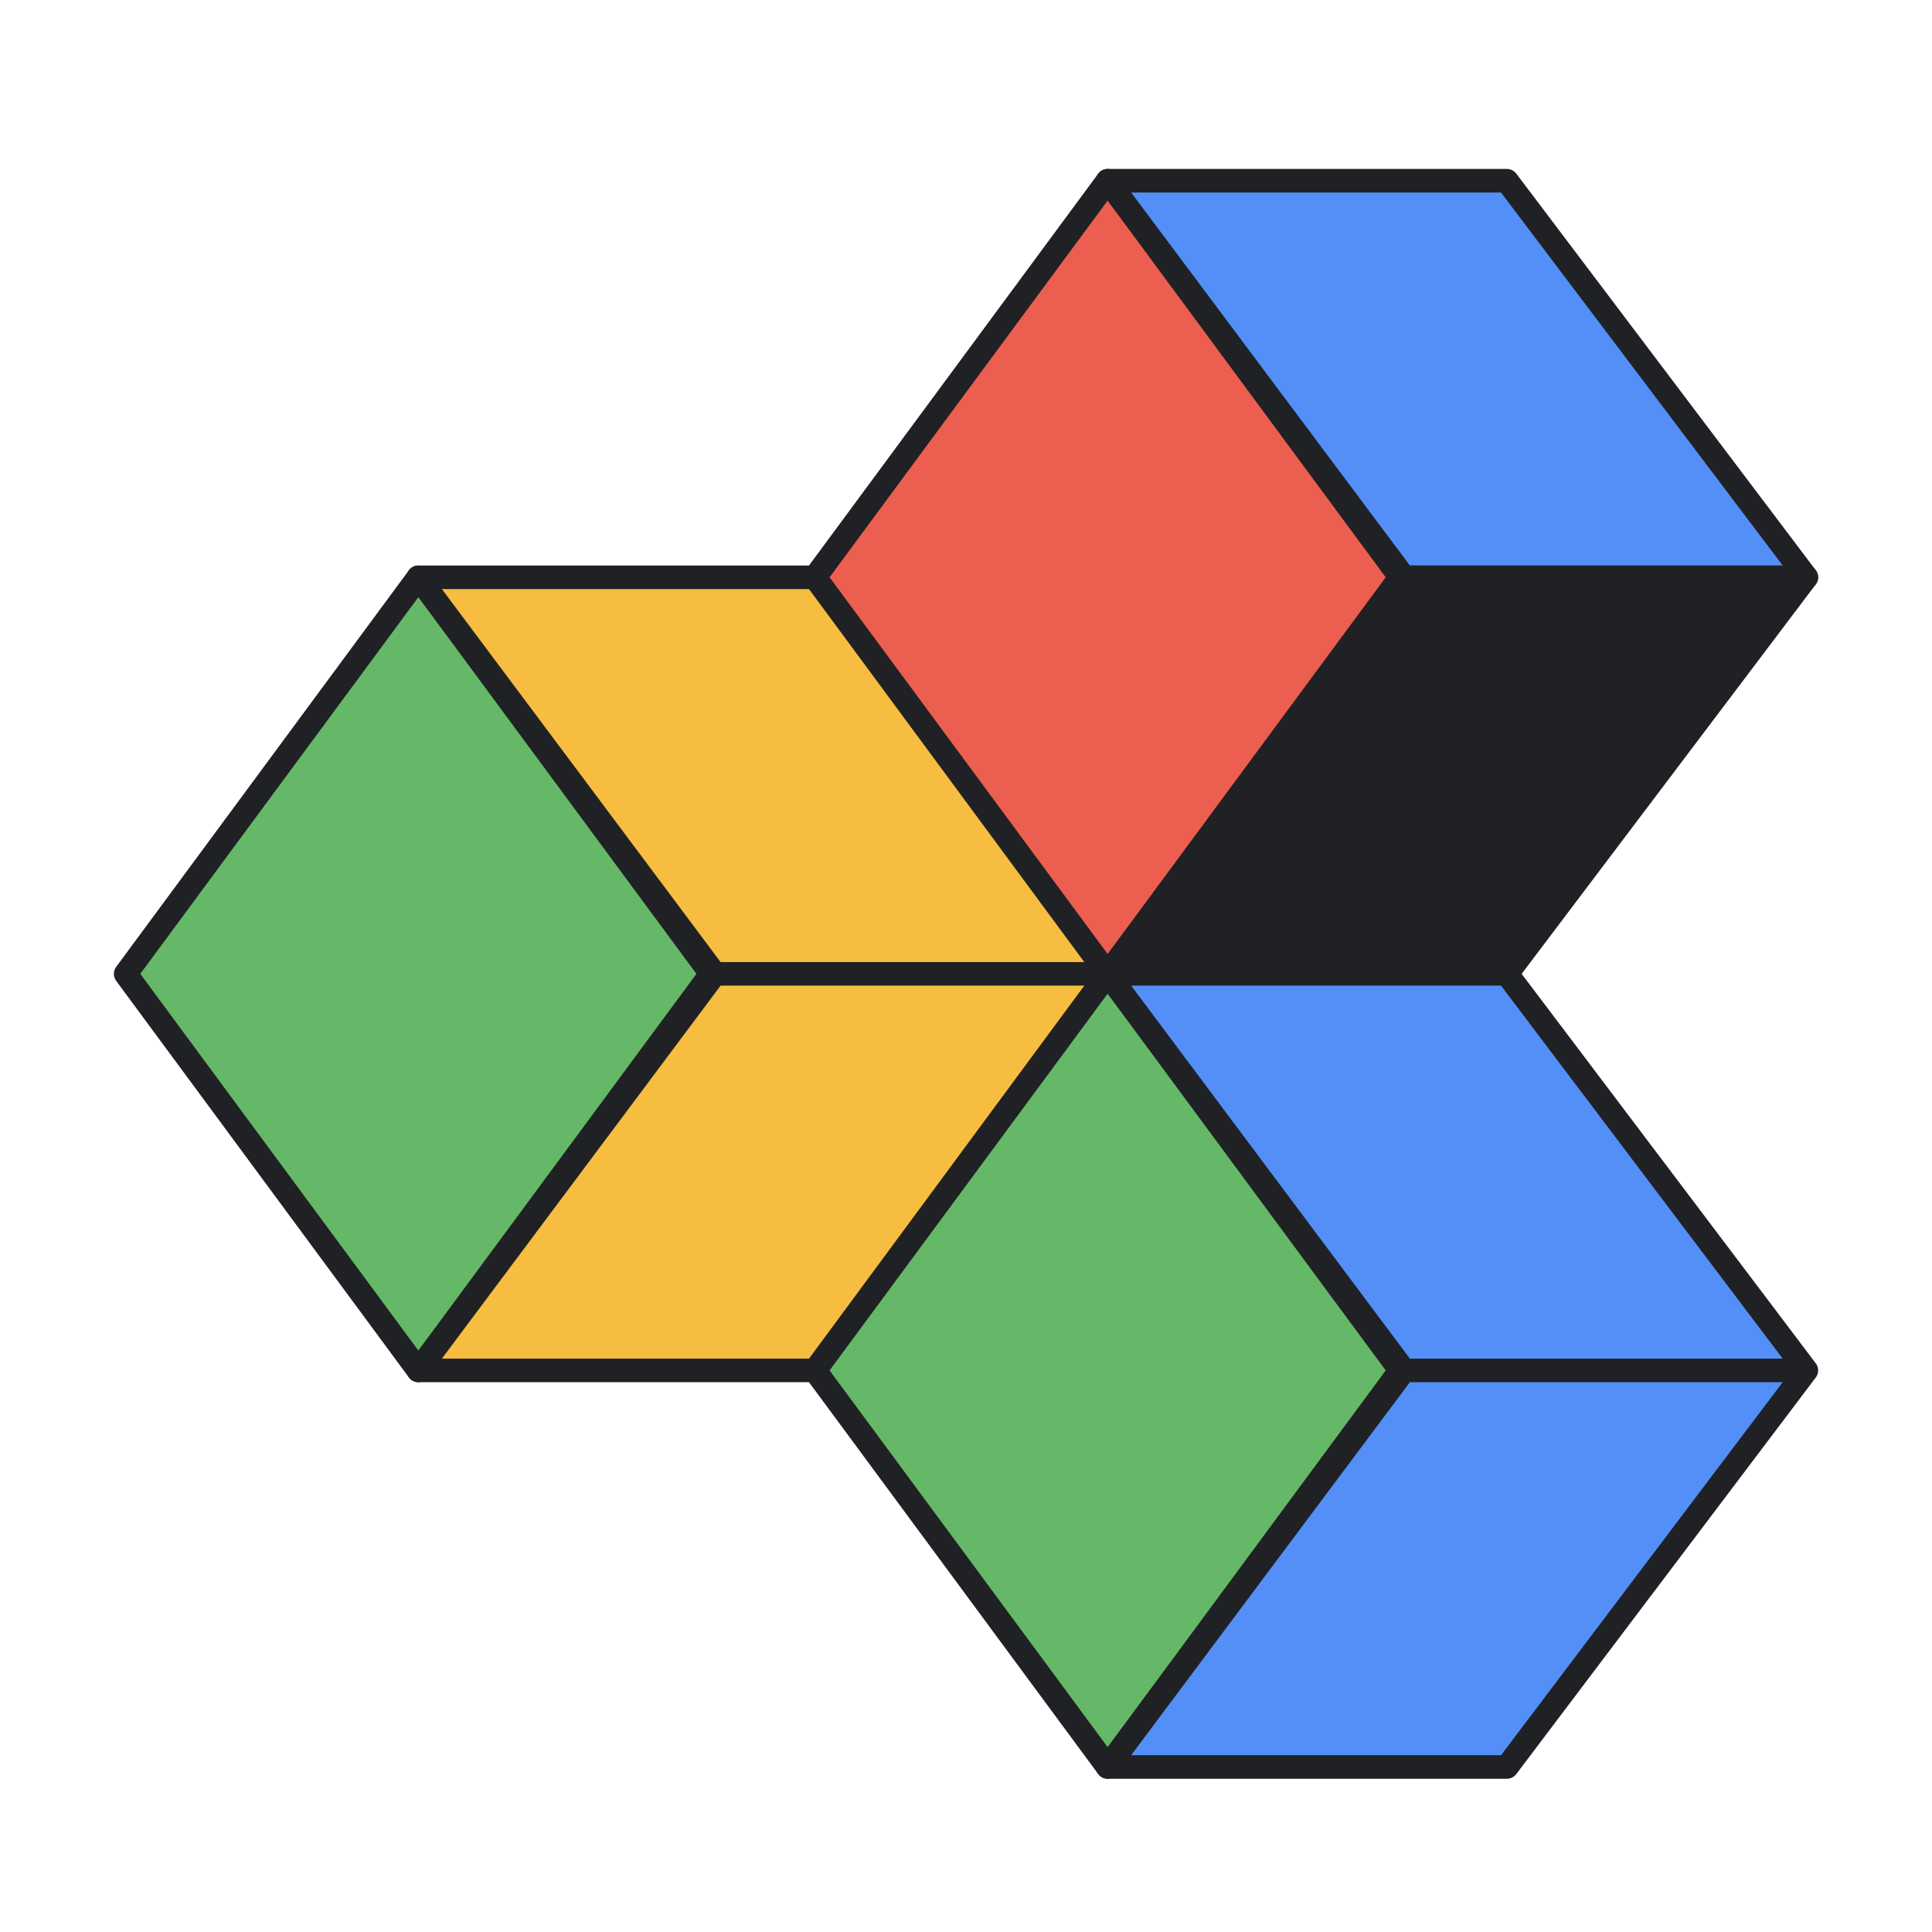 <svg width="123" height="123" fill="none" xmlns="http://www.w3.org/2000/svg"><path d="M45.27 62 26.635 36.753 8 62l18.635 25.247L45.27 62Z" fill="#65B867" stroke="#202124" stroke-width="1.5" stroke-linejoin="round"/><path d="M71.118 62H45.5L26.635 36.753h25.419L71.118 62ZM71.118 62H45.5L26.635 87.247h25.419L71.118 62Z" fill="#F6BD41" stroke="#202124" stroke-width="1.5" stroke-linejoin="round"/><path d="M89.153 36.753 70.517 11.506 51.883 36.753 70.518 62l18.635-25.247Z" fill="#EC5E4F" stroke="#202124" stroke-width="1.5" stroke-linejoin="round"/><path d="M115.001 36.753H89.383L70.518 11.506h25.418l19.065 25.247Z" fill="#538FF7" stroke="#202124" stroke-width="1.5" stroke-linejoin="round"/><path d="M115.001 36.753H89.383L70.518 62h25.418l19.065-25.247Z" fill="#202124" stroke="#202124" stroke-width="1.5" stroke-linejoin="round"/><path d="M89.153 87.247 70.517 62 51.883 87.247l18.635 25.247 18.635-25.247Z" fill="#65B867" stroke="#202124" stroke-width="1.5" stroke-linejoin="round"/><path d="M115.001 87.247H89.383L70.518 62h25.418l19.065 25.247ZM115.001 87.247H89.383l-18.865 25.247h25.418l19.065-25.247Z" fill="#538FF7" stroke="#202124" stroke-width="1.5" stroke-linejoin="round"/></svg>